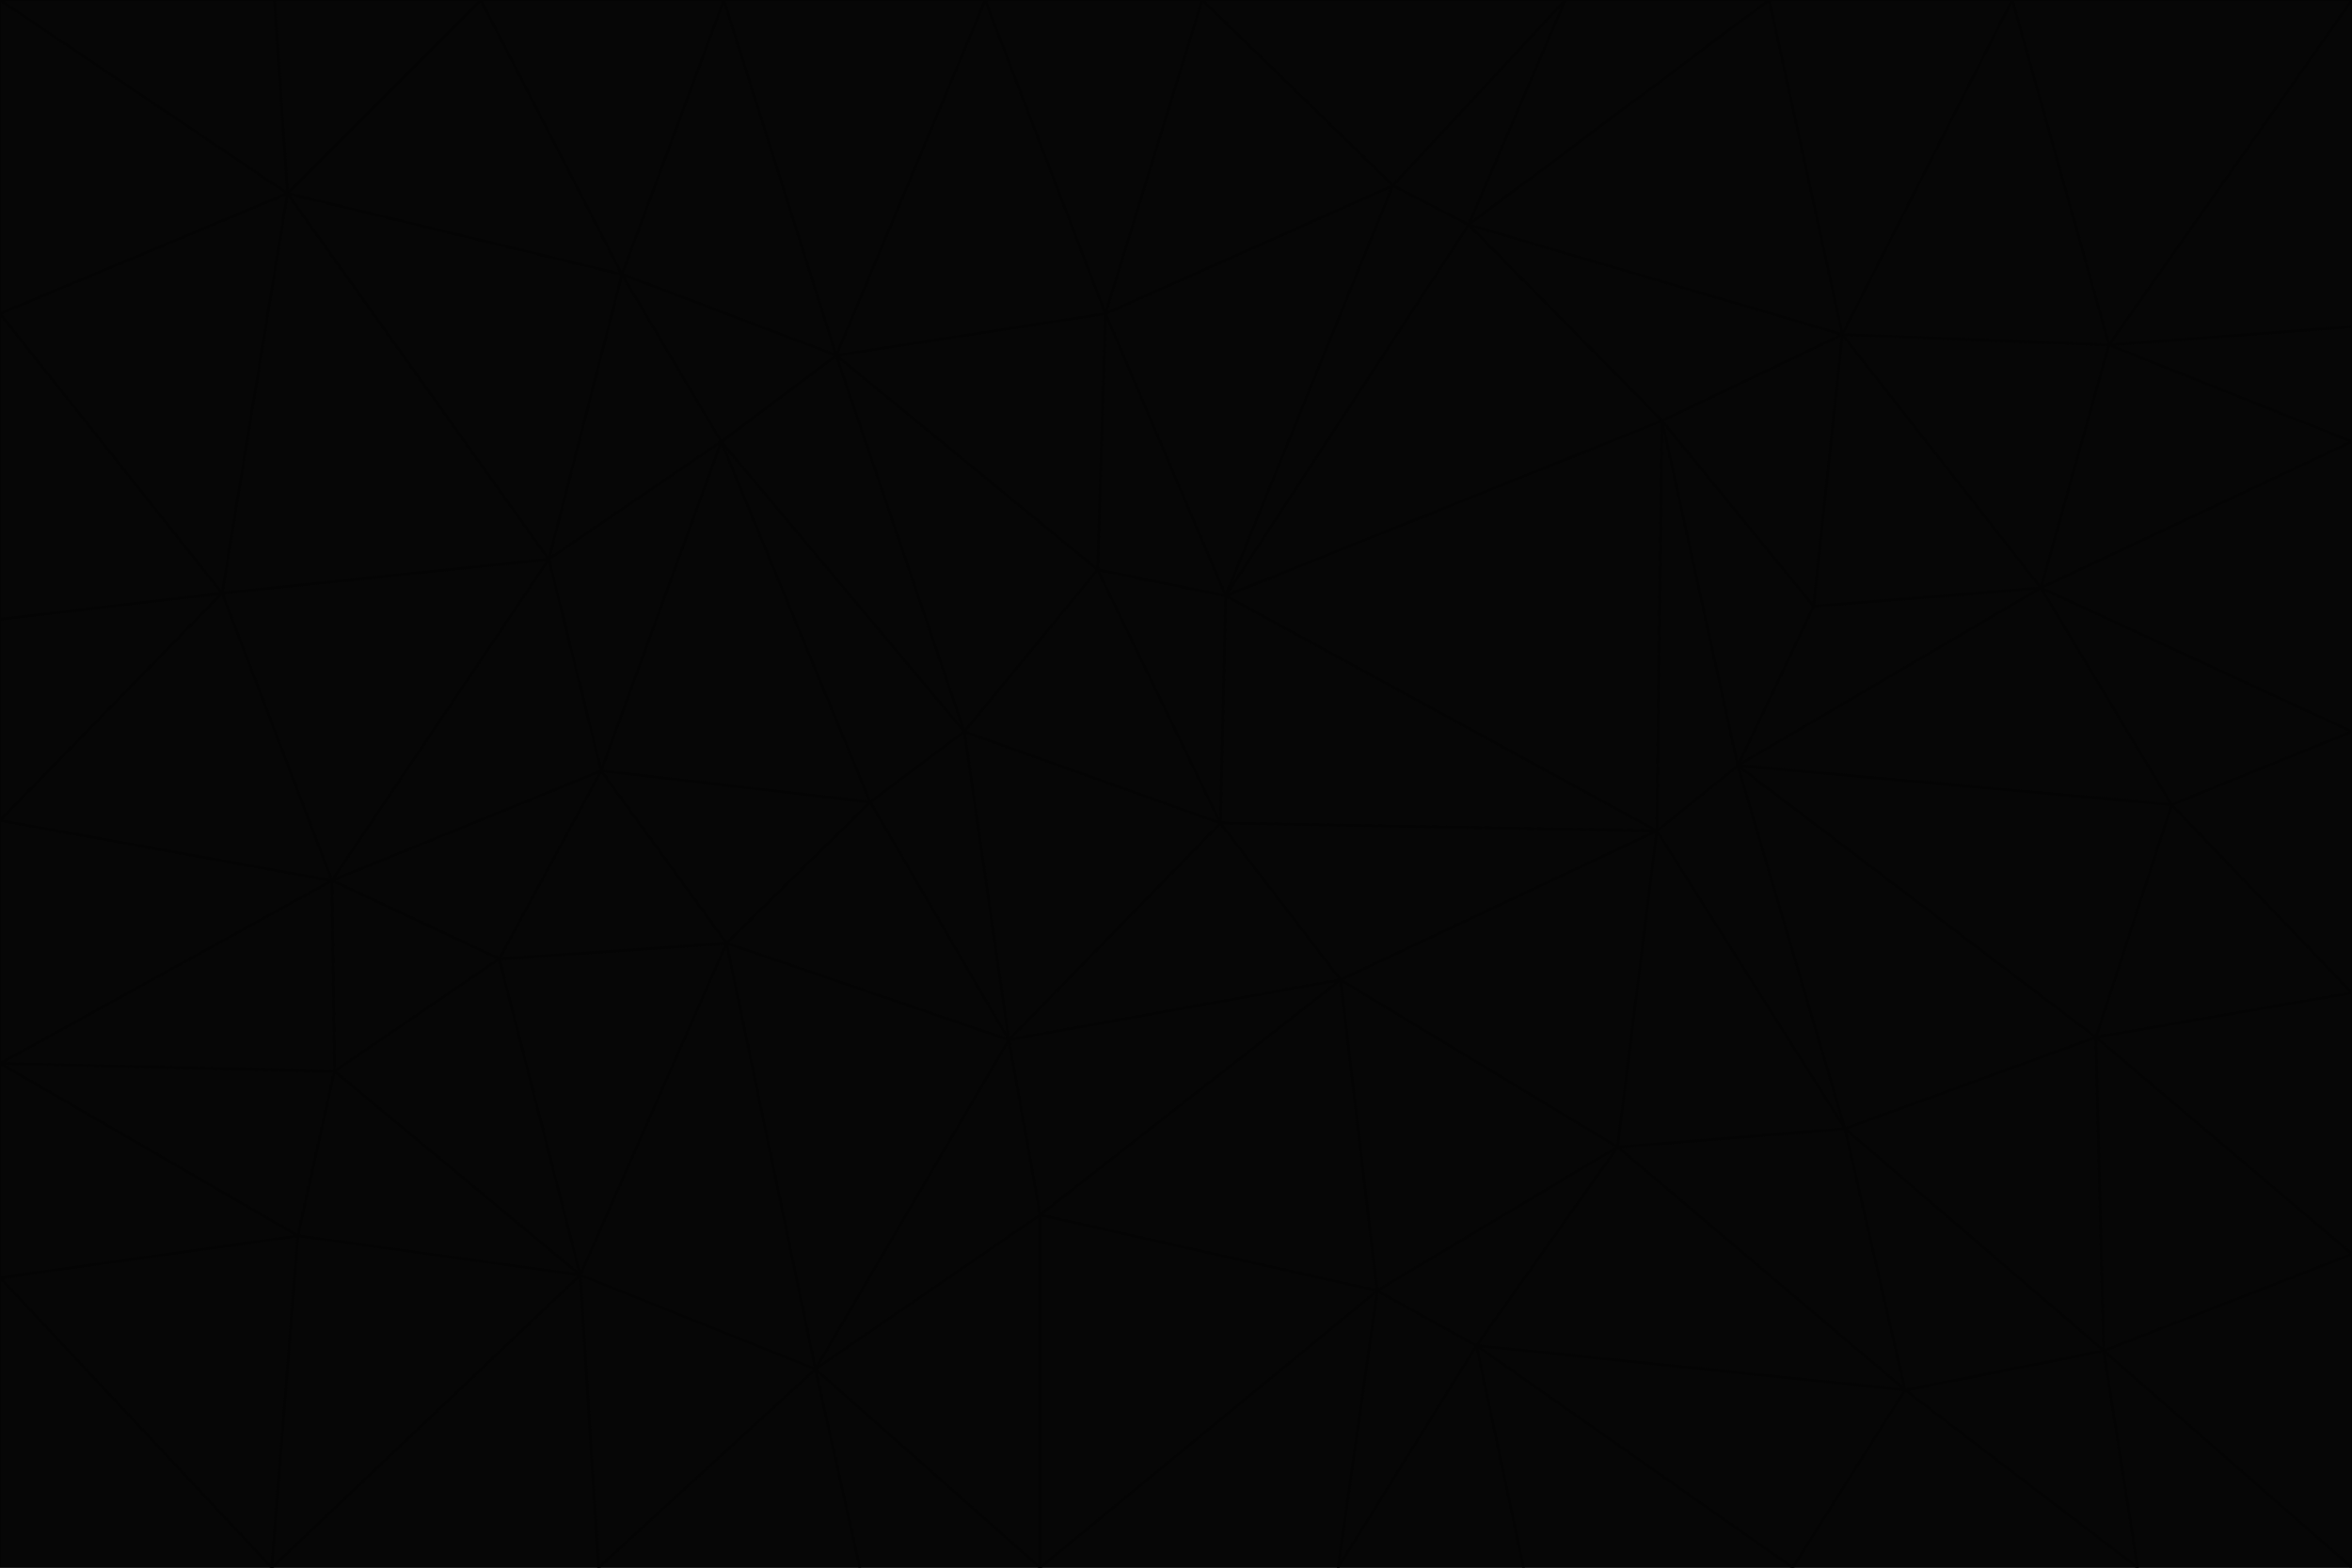 <svg id="visual" viewBox="0 0 900 600" width="900" height="600" xmlns="http://www.w3.org/2000/svg" xmlns:xlink="http://www.w3.org/1999/xlink" version="1.1"><g stroke-width="1" stroke-linejoin="bevel"><path d="M467 315L386 398L513 375Z" fill="#060606" stroke="#040404"></path><path d="M386 398L398 465L513 375Z" fill="#060606" stroke="#040404"></path><path d="M467 315L369 280L386 398Z" fill="#060606" stroke="#040404"></path><path d="M369 280L333 307L386 398Z" fill="#060606" stroke="#040404"></path><path d="M386 398L312 524L398 465Z" fill="#060606" stroke="#040404"></path><path d="M398 465L527 494L513 375Z" fill="#060606" stroke="#040404"></path><path d="M634 318L469 228L467 315Z" fill="#060606" stroke="#040404"></path><path d="M467 315L420 218L369 280Z" fill="#060606" stroke="#040404"></path><path d="M469 228L420 218L467 315Z" fill="#060606" stroke="#040404"></path><path d="M276 169L230 295L333 307Z" fill="#060606" stroke="#040404"></path><path d="M230 295L278 361L333 307Z" fill="#060606" stroke="#040404"></path><path d="M333 307L278 361L386 398Z" fill="#060606" stroke="#040404"></path><path d="M512 600L565 515L527 494Z" fill="#060606" stroke="#040404"></path><path d="M527 494L619 439L513 375Z" fill="#060606" stroke="#040404"></path><path d="M513 375L634 318L467 315Z" fill="#060606" stroke="#040404"></path><path d="M565 515L619 439L527 494Z" fill="#060606" stroke="#040404"></path><path d="M619 439L634 318L513 375Z" fill="#060606" stroke="#040404"></path><path d="M278 361L312 524L386 398Z" fill="#060606" stroke="#040404"></path><path d="M398 465L398 600L527 494Z" fill="#060606" stroke="#040404"></path><path d="M312 524L398 600L398 465Z" fill="#060606" stroke="#040404"></path><path d="M398 600L512 600L527 494Z" fill="#060606" stroke="#040404"></path><path d="M729 532L706 432L619 439Z" fill="#060606" stroke="#040404"></path><path d="M276 169L333 307L369 280Z" fill="#060606" stroke="#040404"></path><path d="M278 361L222 488L312 524Z" fill="#060606" stroke="#040404"></path><path d="M706 432L665 293L634 318Z" fill="#060606" stroke="#040404"></path><path d="M634 318L636 161L469 228Z" fill="#060606" stroke="#040404"></path><path d="M191 367L222 488L278 361Z" fill="#060606" stroke="#040404"></path><path d="M312 524L329 600L398 600Z" fill="#060606" stroke="#040404"></path><path d="M229 600L329 600L312 524Z" fill="#060606" stroke="#040404"></path><path d="M230 295L191 367L278 361Z" fill="#060606" stroke="#040404"></path><path d="M533 71L423 120L469 228Z" fill="#060606" stroke="#040404"></path><path d="M469 228L423 120L420 218Z" fill="#060606" stroke="#040404"></path><path d="M320 136L276 169L369 280Z" fill="#060606" stroke="#040404"></path><path d="M512 600L583 600L565 515Z" fill="#060606" stroke="#040404"></path><path d="M619 439L706 432L634 318Z" fill="#060606" stroke="#040404"></path><path d="M729 532L619 439L565 515Z" fill="#060606" stroke="#040404"></path><path d="M320 136L369 280L420 218Z" fill="#060606" stroke="#040404"></path><path d="M230 295L127 337L191 367Z" fill="#060606" stroke="#040404"></path><path d="M423 120L320 136L420 218Z" fill="#060606" stroke="#040404"></path><path d="M781 225L694 232L665 293Z" fill="#060606" stroke="#040404"></path><path d="M665 293L636 161L634 318Z" fill="#060606" stroke="#040404"></path><path d="M694 232L636 161L665 293Z" fill="#060606" stroke="#040404"></path><path d="M238 105L210 214L276 169Z" fill="#060606" stroke="#040404"></path><path d="M276 169L210 214L230 295Z" fill="#060606" stroke="#040404"></path><path d="M222 488L229 600L312 524Z" fill="#060606" stroke="#040404"></path><path d="M104 600L229 600L222 488Z" fill="#060606" stroke="#040404"></path><path d="M636 161L562 86L469 228Z" fill="#060606" stroke="#040404"></path><path d="M277 0L238 105L320 136Z" fill="#060606" stroke="#040404"></path><path d="M562 86L533 71L469 228Z" fill="#060606" stroke="#040404"></path><path d="M686 600L729 532L565 515Z" fill="#060606" stroke="#040404"></path><path d="M706 432L802 397L665 293Z" fill="#060606" stroke="#040404"></path><path d="M127 337L128 410L191 367Z" fill="#060606" stroke="#040404"></path><path d="M191 367L128 410L222 488Z" fill="#060606" stroke="#040404"></path><path d="M210 214L127 337L230 295Z" fill="#060606" stroke="#040404"></path><path d="M583 600L686 600L565 515Z" fill="#060606" stroke="#040404"></path><path d="M377 0L320 136L423 120Z" fill="#060606" stroke="#040404"></path><path d="M320 136L238 105L276 169Z" fill="#060606" stroke="#040404"></path><path d="M210 214L85 227L127 337Z" fill="#060606" stroke="#040404"></path><path d="M0 407L114 473L128 410Z" fill="#060606" stroke="#040404"></path><path d="M128 410L114 473L222 488Z" fill="#060606" stroke="#040404"></path><path d="M805 517L802 397L706 432Z" fill="#060606" stroke="#040404"></path><path d="M694 232L705 128L636 161Z" fill="#060606" stroke="#040404"></path><path d="M636 161L705 128L562 86Z" fill="#060606" stroke="#040404"></path><path d="M599 0L460 0L533 71Z" fill="#060606" stroke="#040404"></path><path d="M781 225L705 128L694 232Z" fill="#060606" stroke="#040404"></path><path d="M831 308L781 225L665 293Z" fill="#060606" stroke="#040404"></path><path d="M599 0L533 71L562 86Z" fill="#060606" stroke="#040404"></path><path d="M533 71L460 0L423 120Z" fill="#060606" stroke="#040404"></path><path d="M818 600L805 517L729 532Z" fill="#060606" stroke="#040404"></path><path d="M729 532L805 517L706 432Z" fill="#060606" stroke="#040404"></path><path d="M460 0L377 0L423 120Z" fill="#060606" stroke="#040404"></path><path d="M900 380L831 308L802 397Z" fill="#060606" stroke="#040404"></path><path d="M802 397L831 308L665 293Z" fill="#060606" stroke="#040404"></path><path d="M110 74L85 227L210 214Z" fill="#060606" stroke="#040404"></path><path d="M127 337L0 407L128 410Z" fill="#060606" stroke="#040404"></path><path d="M677 0L599 0L562 86Z" fill="#060606" stroke="#040404"></path><path d="M0 489L104 600L114 473Z" fill="#060606" stroke="#040404"></path><path d="M114 473L104 600L222 488Z" fill="#060606" stroke="#040404"></path><path d="M377 0L277 0L320 136Z" fill="#060606" stroke="#040404"></path><path d="M238 105L110 74L210 214Z" fill="#060606" stroke="#040404"></path><path d="M686 600L818 600L729 532Z" fill="#060606" stroke="#040404"></path><path d="M900 480L900 380L802 397Z" fill="#060606" stroke="#040404"></path><path d="M781 225L807 132L705 128Z" fill="#060606" stroke="#040404"></path><path d="M705 128L677 0L562 86Z" fill="#060606" stroke="#040404"></path><path d="M900 169L807 132L781 225Z" fill="#060606" stroke="#040404"></path><path d="M770 0L677 0L705 128Z" fill="#060606" stroke="#040404"></path><path d="M0 314L0 407L127 337Z" fill="#060606" stroke="#040404"></path><path d="M900 480L802 397L805 517Z" fill="#060606" stroke="#040404"></path><path d="M831 308L900 280L781 225Z" fill="#060606" stroke="#040404"></path><path d="M0 237L0 314L85 227Z" fill="#060606" stroke="#040404"></path><path d="M85 227L0 314L127 337Z" fill="#060606" stroke="#040404"></path><path d="M184 0L110 74L238 105Z" fill="#060606" stroke="#040404"></path><path d="M277 0L184 0L238 105Z" fill="#060606" stroke="#040404"></path><path d="M0 407L0 489L114 473Z" fill="#060606" stroke="#040404"></path><path d="M900 380L900 280L831 308Z" fill="#060606" stroke="#040404"></path><path d="M900 600L900 480L805 517Z" fill="#060606" stroke="#040404"></path><path d="M0 120L0 237L85 227Z" fill="#060606" stroke="#040404"></path><path d="M900 0L770 0L807 132Z" fill="#060606" stroke="#040404"></path><path d="M807 132L770 0L705 128Z" fill="#060606" stroke="#040404"></path><path d="M900 280L900 169L781 225Z" fill="#060606" stroke="#040404"></path><path d="M0 489L0 600L104 600Z" fill="#060606" stroke="#040404"></path><path d="M818 600L900 600L805 517Z" fill="#060606" stroke="#040404"></path><path d="M184 0L105 0L110 74Z" fill="#060606" stroke="#040404"></path><path d="M110 74L0 120L85 227Z" fill="#060606" stroke="#040404"></path><path d="M0 0L0 120L110 74Z" fill="#060606" stroke="#040404"></path><path d="M900 169L900 125L807 132Z" fill="#060606" stroke="#040404"></path><path d="M105 0L0 0L110 74Z" fill="#060606" stroke="#040404"></path><path d="M900 125L900 0L807 132Z" fill="#060606" stroke="#040404"></path></g></svg>